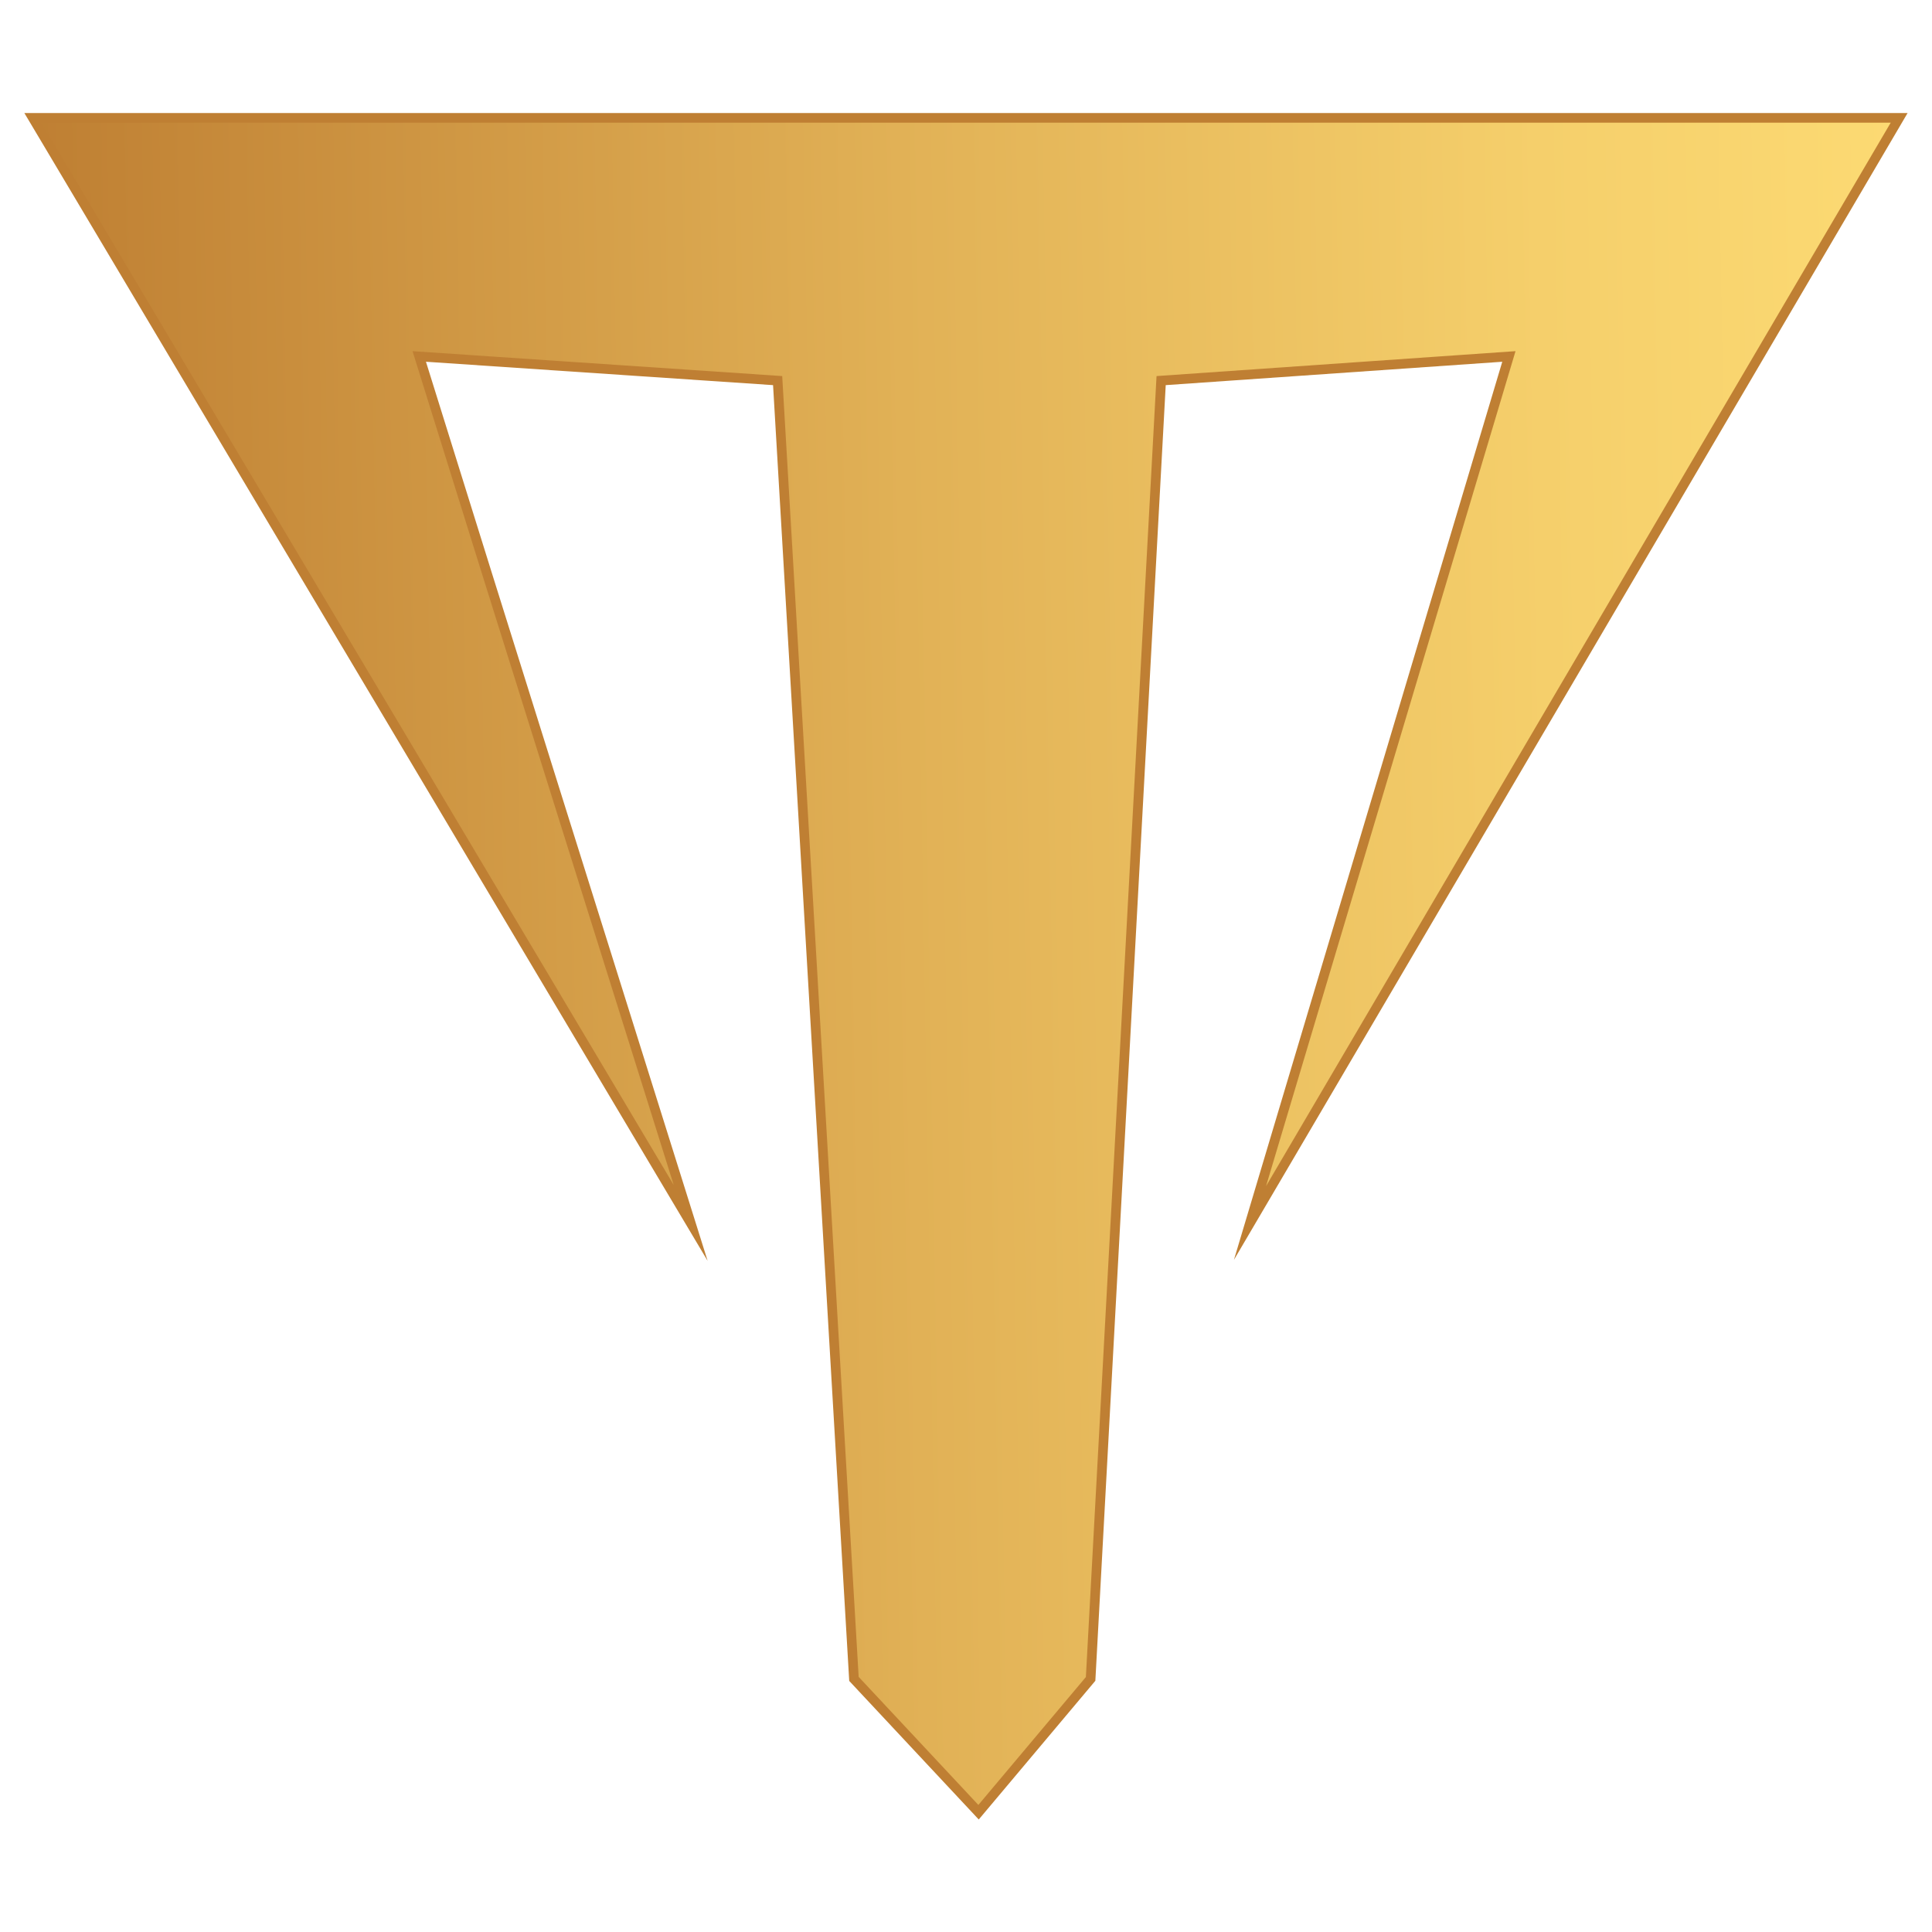 <?xml version="1.0" encoding="utf-8"?>
<!-- Generator: Adobe Illustrator 22.1.0, SVG Export Plug-In . SVG Version: 6.00 Build 0)  -->
<svg version="1.1" id="Livello_1" xmlns="http://www.w3.org/2000/svg" xmlns:xlink="http://www.w3.org/1999/xlink" x="0px" y="0px"
	 viewBox="0 0 200 200" style="enable-background:new 0 0 200 200;" xml:space="preserve">
<style type="text/css">
	.st0{fill:url(#SVGID_1_);stroke:#BF7F33;stroke-miterlimit:10;}
</style>
<linearGradient id="SVGID_1_" gradientUnits="userSpaceOnUse" x1="4.924" y1="-67.322" x2="198.107" y2="-70.694" gradientTransform="matrix(1 0 0 1 0 168)">
	<stop  offset="0" style="stop-color:#BF7F33"/>
	<stop  offset="1.643115e-02" style="stop-color:#C08134"/>
	<stop  offset="0.464" style="stop-color:#E1B156"/>
	<stop  offset="0.806" style="stop-color:#F5CF6B"/>
	<stop  offset="1" style="stop-color:#FCDA73"/>
</linearGradient>
<path class="st0" d="M196.6,12.2H3.4l68.1,114.4c-9.4-30-18.8-59.8-28.1-89.7l37.1,2.5l7.9,134.4l12.9,13.8l11.6-13.8l7.3-134.4
	l36-2.5l-26.8,89.7L196.6,12.2z"/>
</svg>
